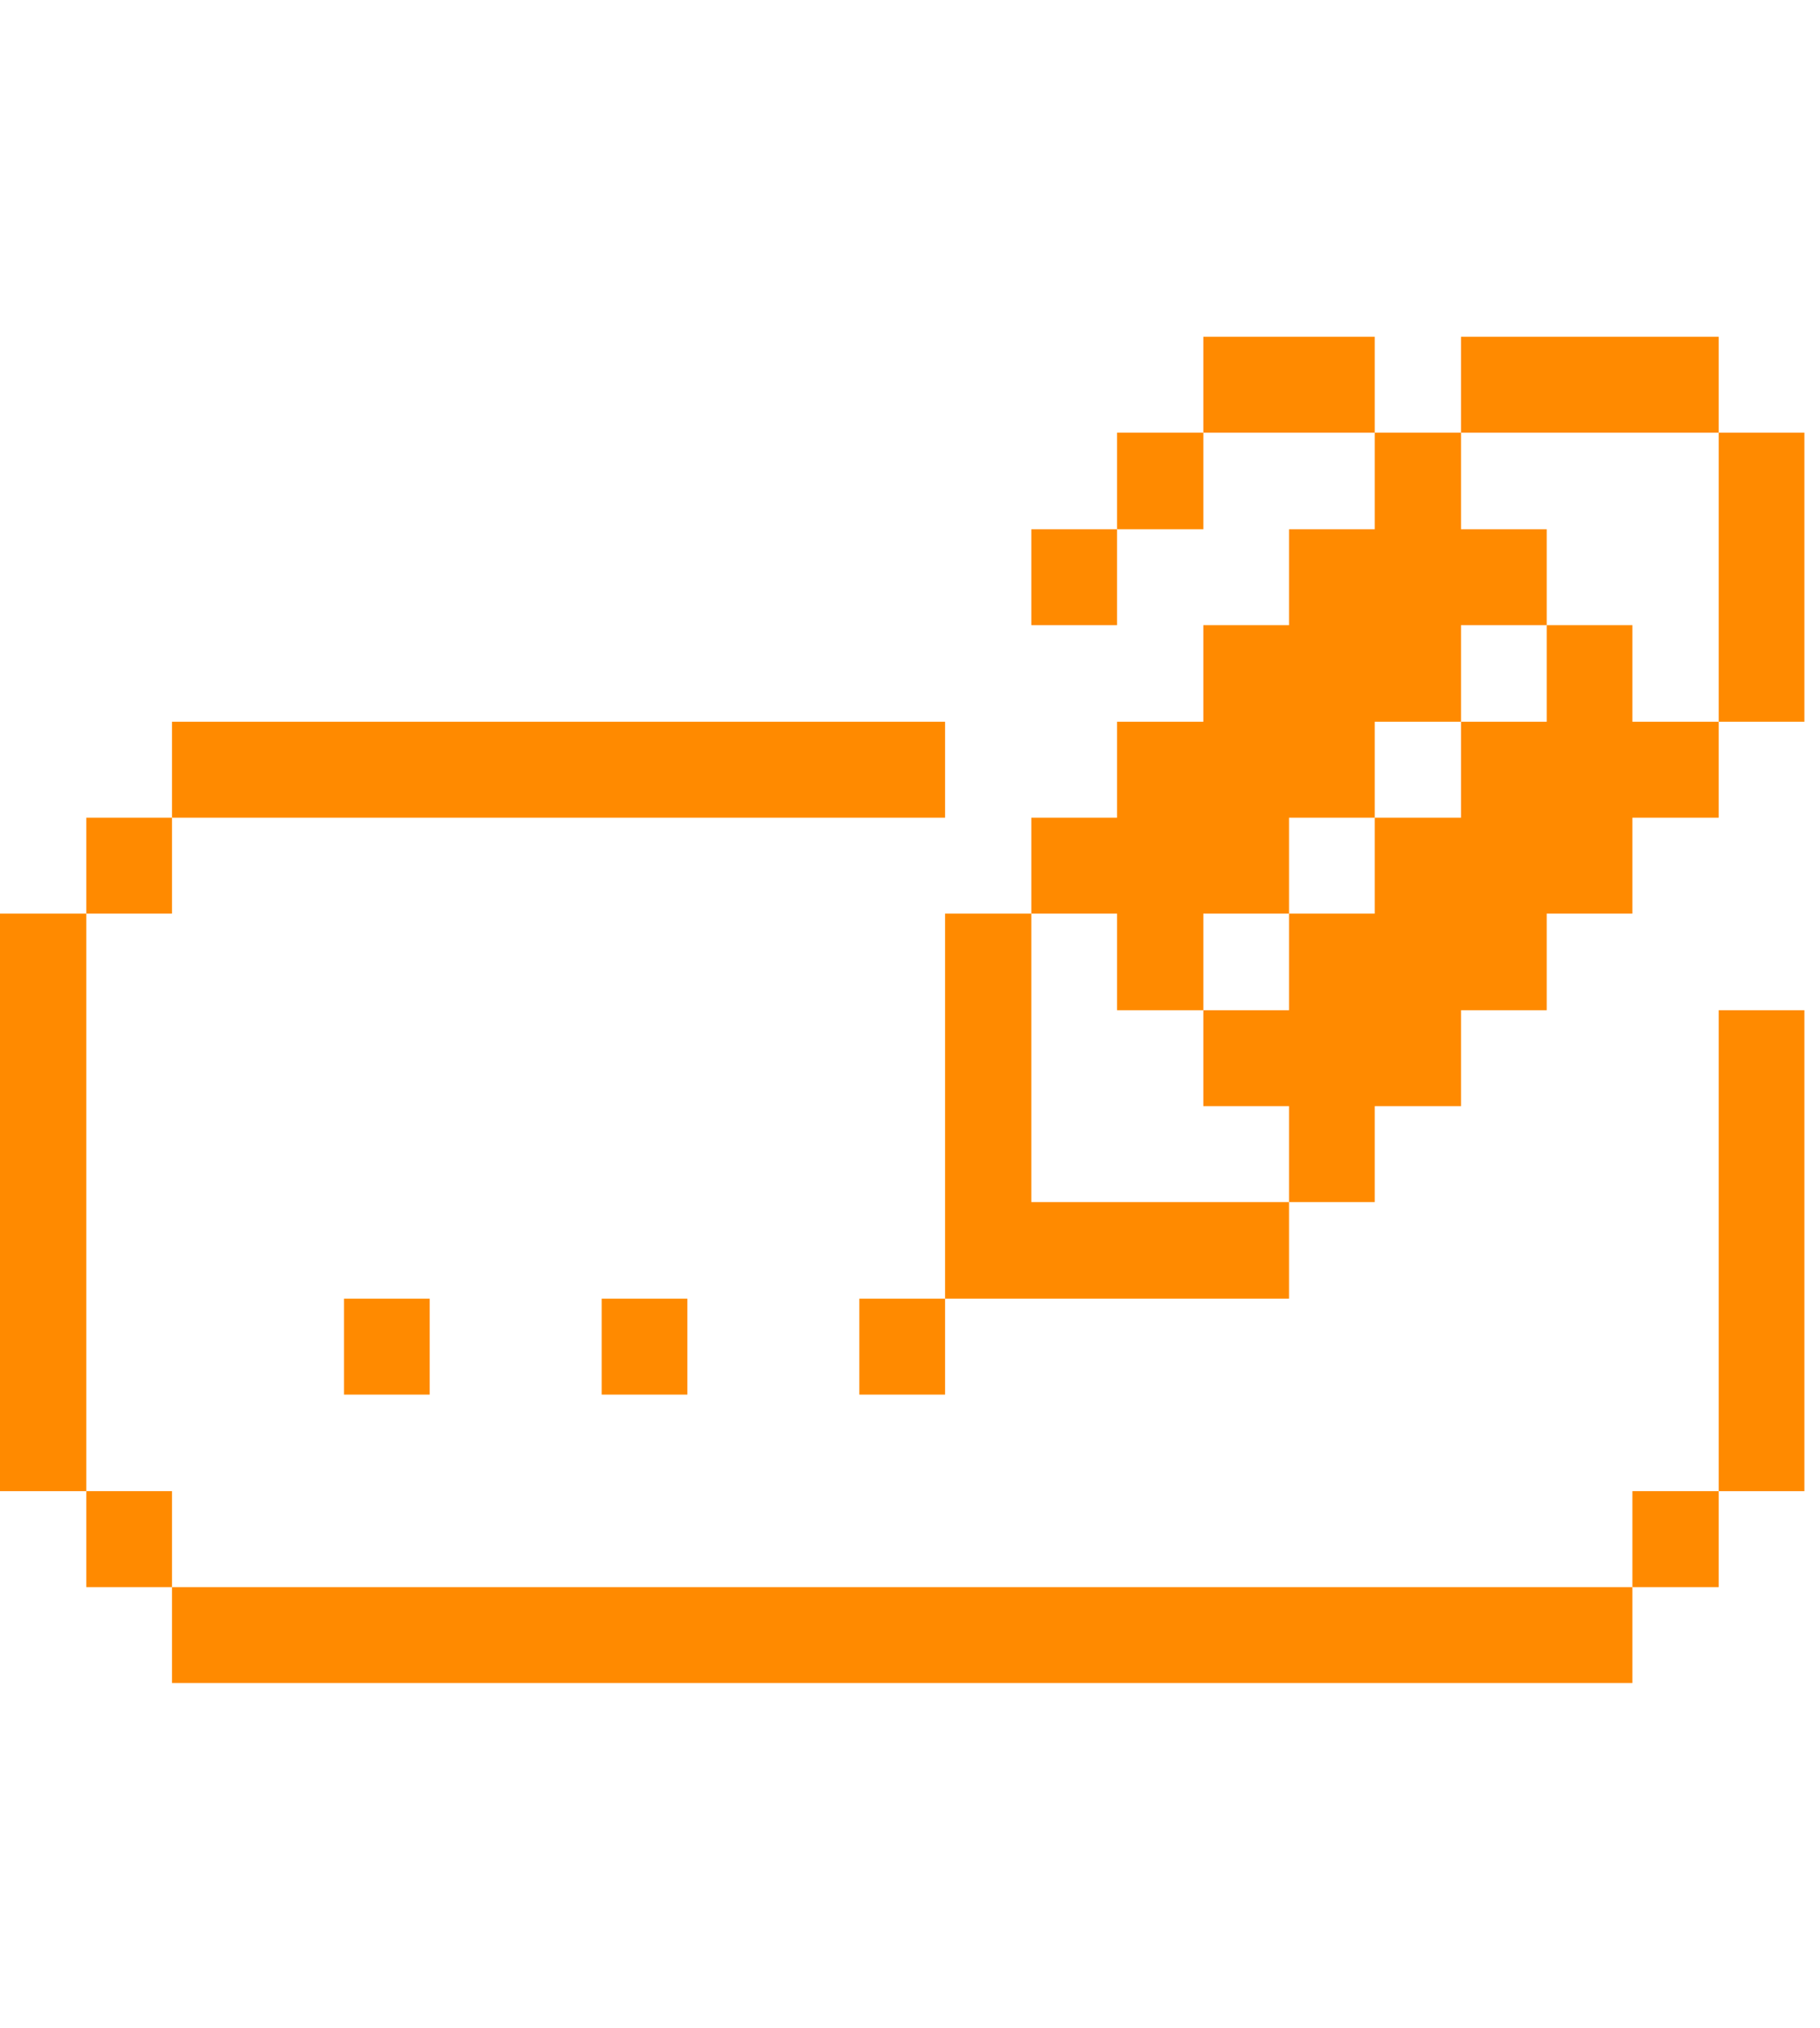 <svg width="44" height="49" viewBox="0 0 44 49" fill="none" xmlns="http://www.w3.org/2000/svg">
<g clip-path="url(#clip0_297_18)">
<path d="M43.623 24.408H41.551V36.028H43.623V24.408Z" fill="#FF8A00"/>
<path d="M43.623 10.454H41.551V17.438H43.623V10.454Z" fill="#FF8A00"/>
<path d="M41.551 36.028H39.465V38.346H41.551V36.028Z" fill="#FF8A00"/>
<path d="M39.465 15.105H37.393V17.438H35.321V19.756H33.235V22.074H31.163V24.408H29.091V26.726H31.163V29.044H33.235V26.726H35.321V24.408H37.393V22.074H39.465V19.756H41.551V17.438H39.465V15.105Z" fill="#FF8A00"/>
<path d="M41.551 8.136H35.321V10.454H41.551V8.136Z" fill="#FF8A00"/>
<path d="M39.465 38.346H4.158V40.664H39.465V38.346Z" fill="#FF8A00"/>
<path d="M33.235 8.136H29.091V10.454H33.235V8.136Z" fill="#FF8A00"/>
<path d="M24.933 29.044V22.074H22.848V31.377H31.163V29.044H24.933Z" fill="#FF8A00"/>
<path d="M27.005 24.408H29.091V22.074H31.163V19.756H33.235V17.438H35.321V15.105H37.393V12.787H35.321V10.454H33.235V12.787H31.163V15.105H29.091V17.438H27.005V19.756H24.933V22.074H27.005V24.408Z" fill="#FF8A00"/>
<path d="M29.091 10.454H27.005V12.787H29.091V10.454Z" fill="#FF8A00"/>
<path d="M27.005 12.787H24.933V15.105H27.005V12.787Z" fill="#FF8A00"/>
<path d="M22.848 31.377H20.775V33.695H22.848V31.377Z" fill="#FF8A00"/>
<path d="M16.618 31.377H14.546V33.695H16.618V31.377Z" fill="#FF8A00"/>
<path d="M10.388 31.377H8.316V33.695H10.388V31.377Z" fill="#FF8A00"/>
<path d="M22.848 17.438H4.158V19.756H22.848V17.438Z" fill="#FF8A00"/>
<path d="M4.158 36.028H2.086V38.346H4.158V36.028Z" fill="#FF8A00"/>
<path d="M4.158 19.756H2.086V22.074H4.158V19.756Z" fill="#FF8A00"/>
<path d="M2.086 22.074H0V36.028H2.086V22.074Z" fill="#FF8A00"/>
</g>
<defs>
<clipPath id="clip0_297_18">
<rect width="43.623" height="48.8" fill="white"/>
</clipPath>
</defs>
</svg>
